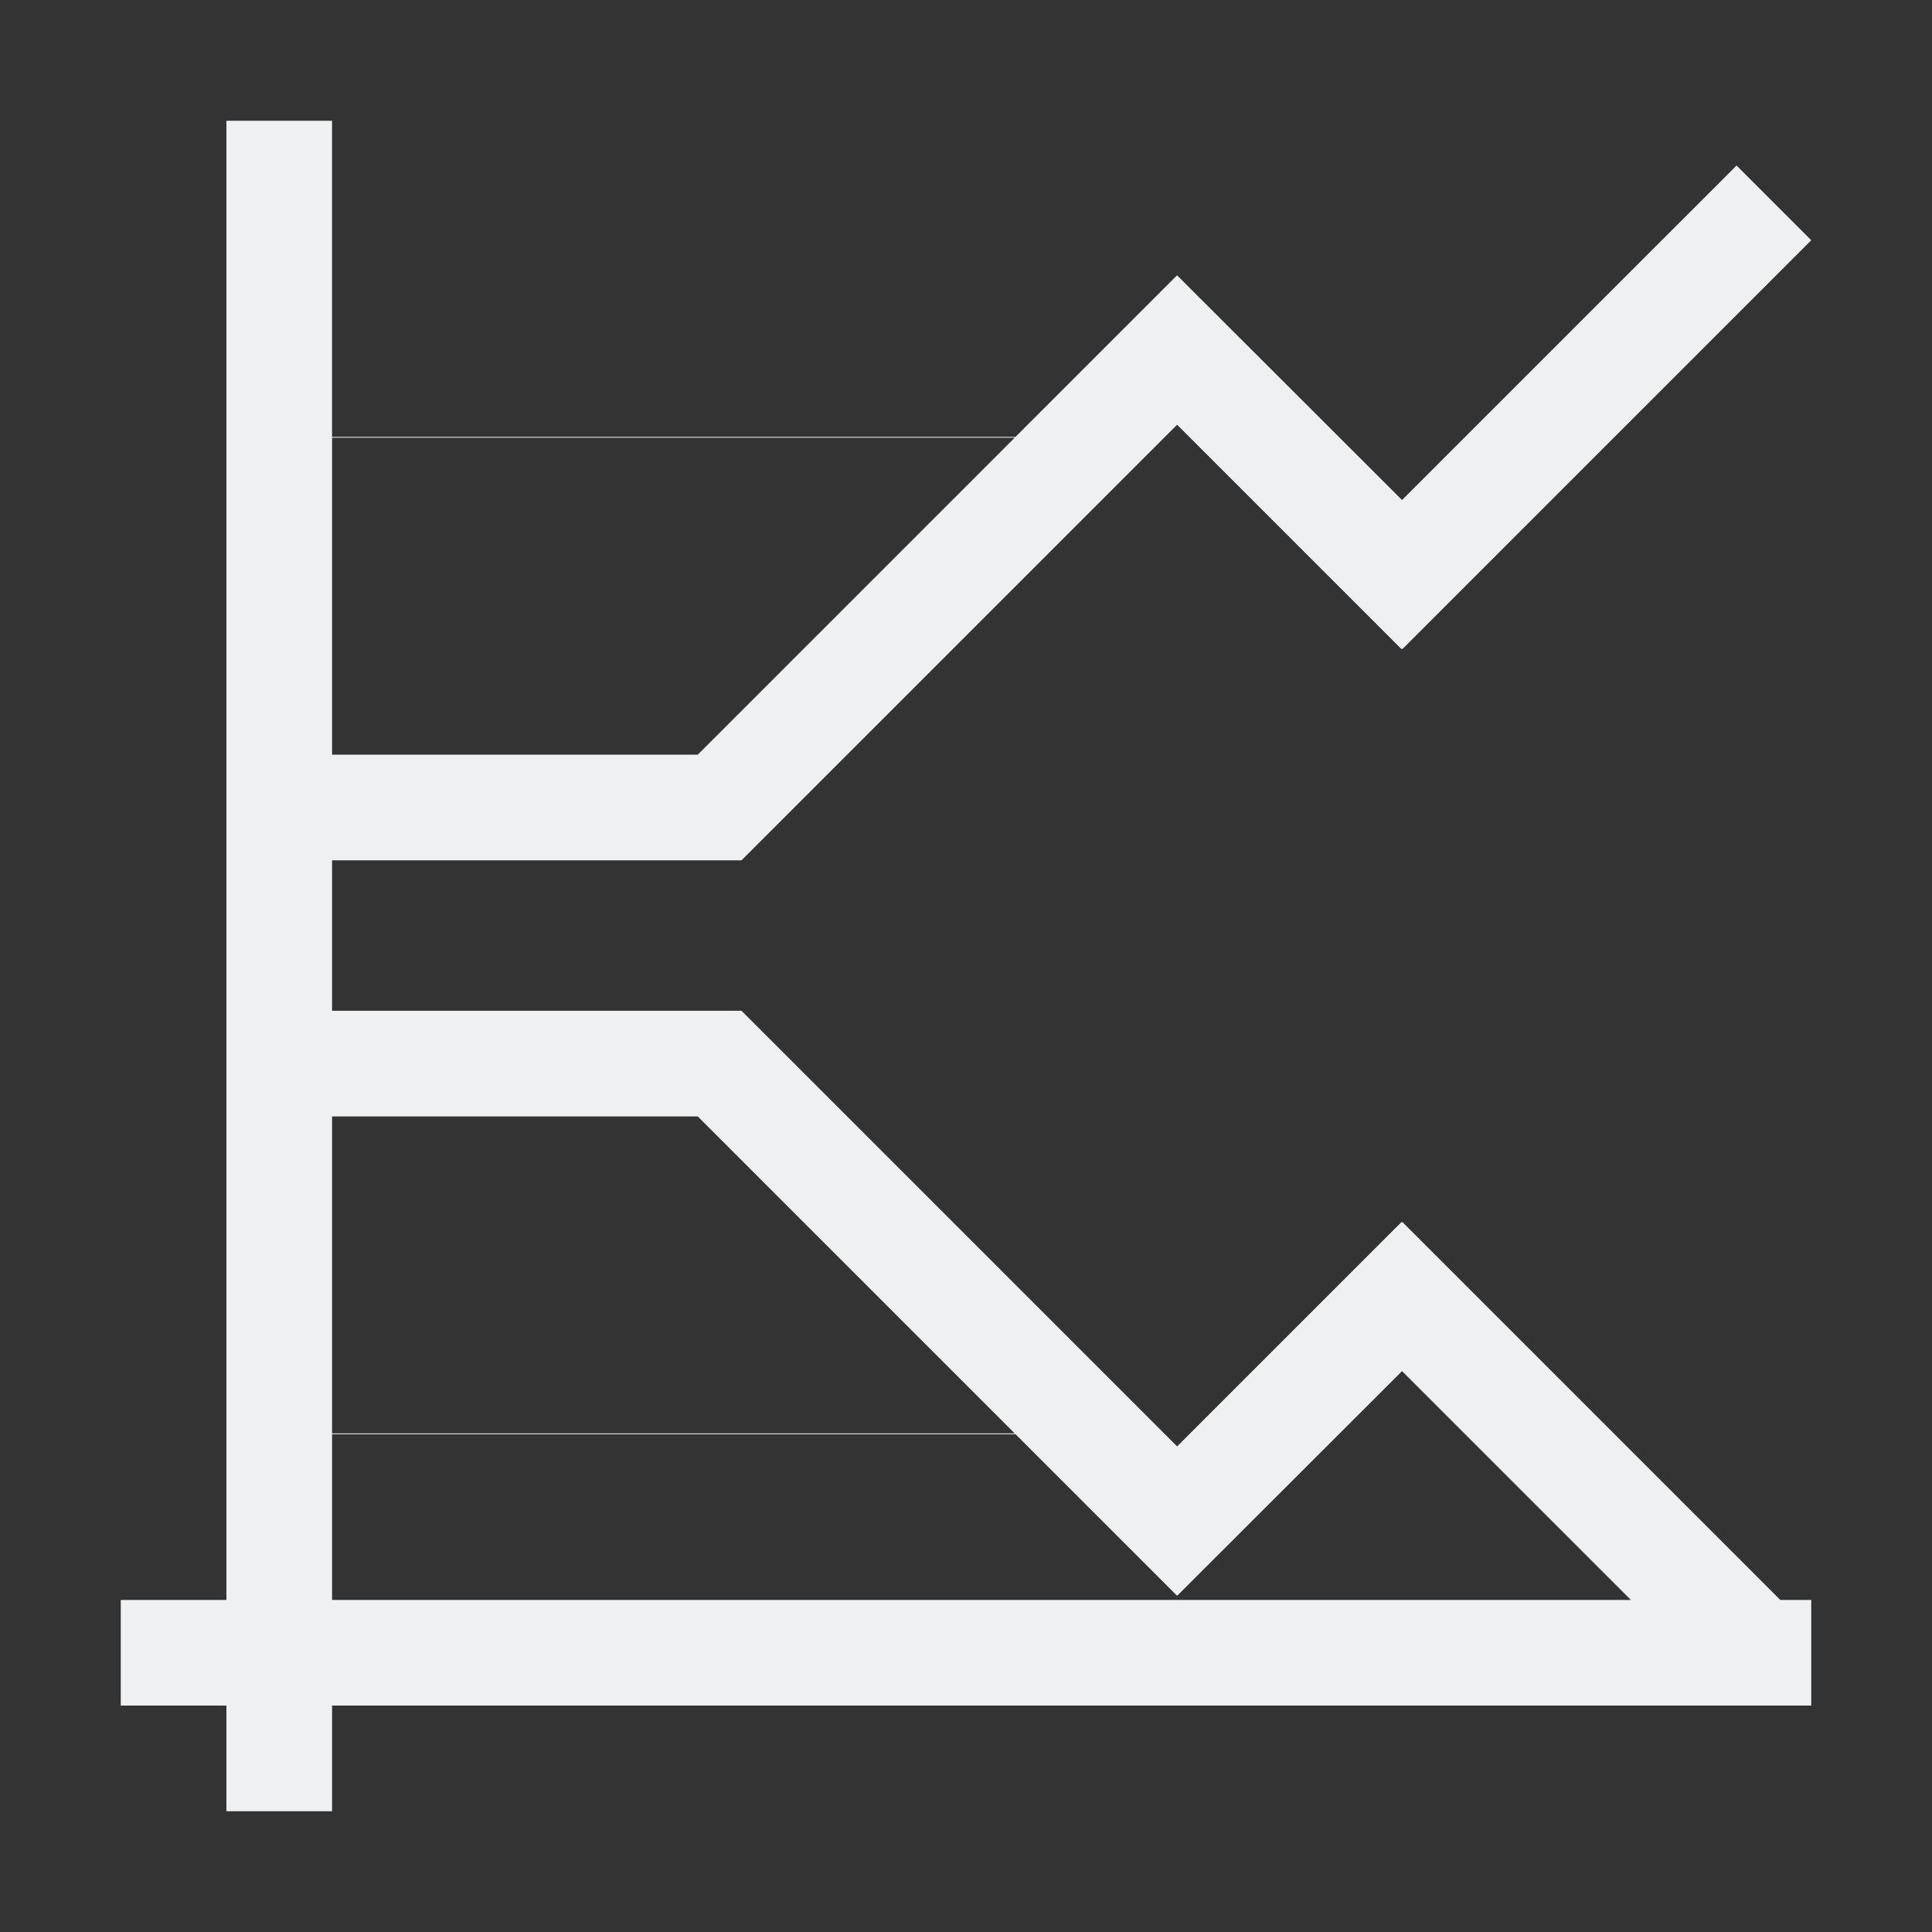 <?xml version="1.0" encoding="UTF-8" standalone="no"?>
<svg
   version="1.1"
   viewBox="0 0 96 96"
   id="svg8"
   sodipodi:docname="sbChart96.svg"
   width="96"
   height="96"
   inkscape:version="1.2.2 (b0a8486541, 2022-12-01)"
   xmlns:inkscape="http://www.inkscape.org/namespaces/inkscape"
   xmlns:sodipodi="http://sodipodi.sourceforge.net/DTD/sodipodi-0.dtd"
   xmlns="http://www.w3.org/2000/svg"
   xmlns:svg="http://www.w3.org/2000/svg">
  <rect x="0" y="0" width="96" height="96" fill="#333333" stroke="none"/>
  <sodipodi:namedview
     id="namedview10"
     pagecolor="#ffffff"
     bordercolor="#000000"
     borderopacity="0.25"
     inkscape:showpageshadow="2"
     inkscape:pageopacity="0.0"
     inkscape:pagecheckerboard="0"
     inkscape:deskcolor="#d1d1d1"
     showgrid="false"
     inkscape:zoom="11.670455"
     inkscape:cx="46.484907"
     inkscape:cy="47.256086"
     inkscape:window-width="2111"
     inkscape:window-height="1368"
     inkscape:window-x="637"
     inkscape:window-y="0"
     inkscape:window-maximized="0"
     inkscape:current-layer="svg8" />
  <defs
     id="defs4">
    <style
       type="text/css"
       id="style2">.ColorScheme-Text {
        color:#232629;
      }
      .ColorScheme-Highlight {
        color:#3daee9;
      }</style>
  </defs>
  <path
     class="ColorScheme-Text"
     d="M 11.25,6 V 79.5 H 6 v 5.25 h 5.25 V 90 H 16.5 V 84.75 H 90 v -5.25 h -1.538 l -18.775,-18.775 -0.02,0.02 -0.031,-0.02 -11.146,11.146 -21.646,-21.646 h -20.344 v -7.475 h 20.344 l 21.646,-21.646 11.146,11.146 0.031,-0.02 0.02,0.02 20.313,-20.313 -3.712,-3.712 -16.622,16.621 -11.167,-11.156 -0.011,0.01 -0.011,-0.01 -8.018,8.018 H 16.499 V 6 h -5.25 z M 16.5,21.75 h 33.92 l -15.75,15.75 H 16.5 Z m 0,33.725 h 18.17 l 15.75,15.75 H 16.5 Z M 69.667,68.129 81.038,79.5 H 16.5 v -8.234 h 33.961 l 8.018,8.018 0.011,-0.011 0.011,0.011 11.167,-11.156 z"
     fill="#eff0f1"
     id="path6"
     style="stroke-width:5.25" />
</svg>
